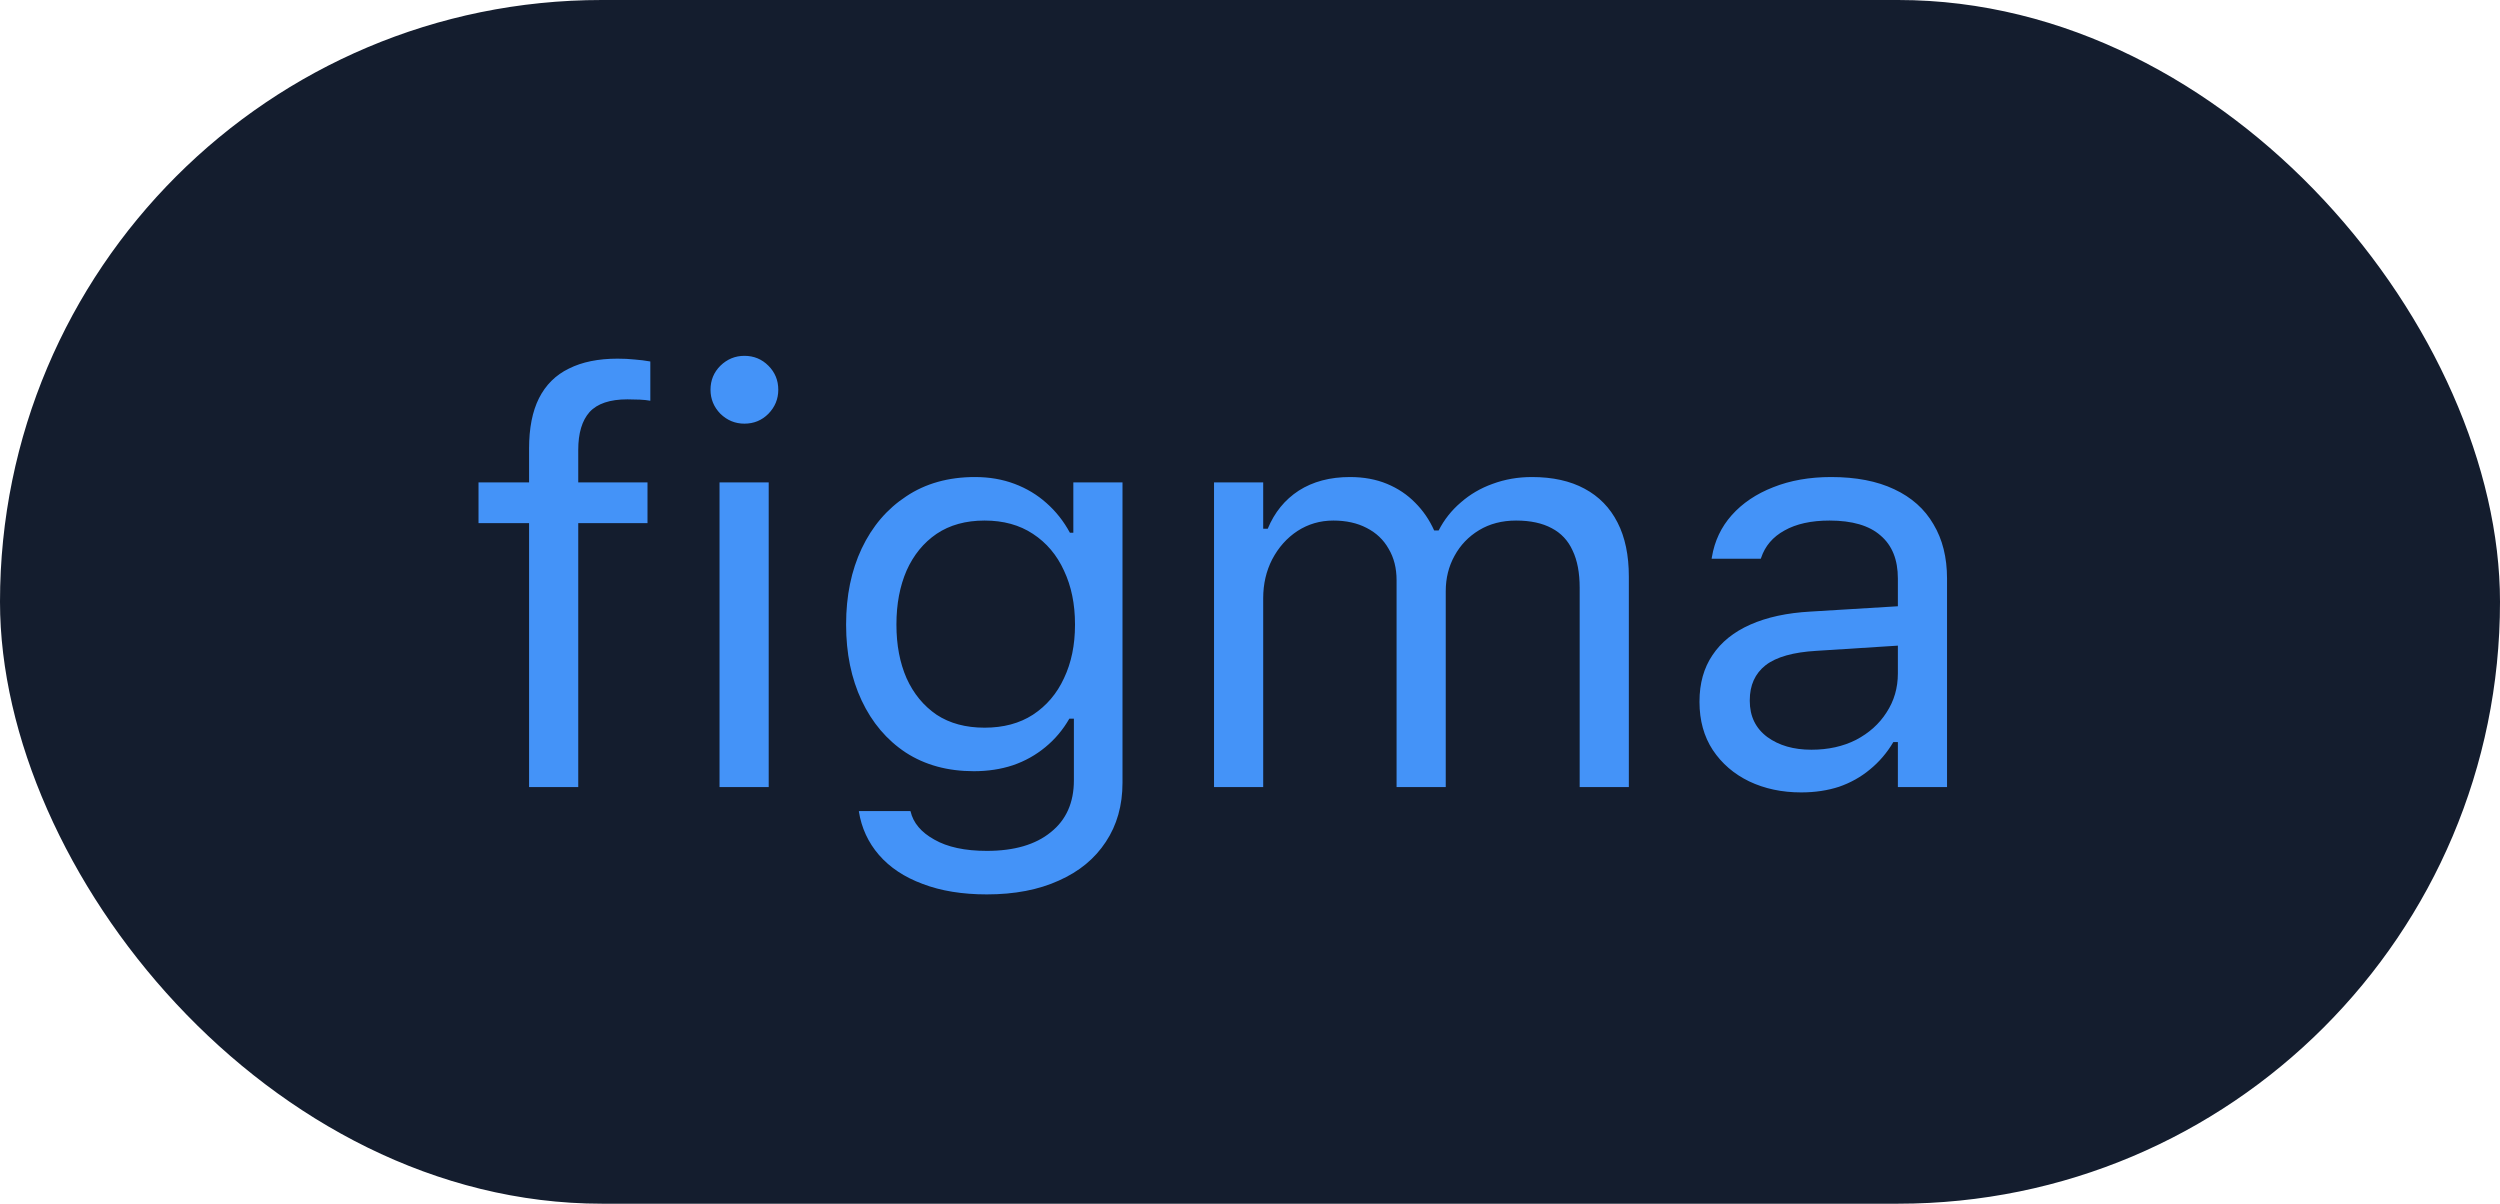 <svg width="54" height="26" viewBox="0 0 54 26" fill="none" xmlns="http://www.w3.org/2000/svg">
<rect width="54" height="26" rx="13" fill="#141D2E"/>
<path d="M11.428 17V11.299H10.336V10.42H11.428V9.688C11.428 9.249 11.499 8.886 11.642 8.602C11.788 8.313 12.004 8.099 12.289 7.961C12.574 7.818 12.924 7.747 13.339 7.747C13.469 7.747 13.591 7.753 13.705 7.765C13.823 7.774 13.937 7.788 14.047 7.808V8.656C13.982 8.644 13.906 8.636 13.821 8.632C13.735 8.628 13.646 8.626 13.552 8.626C13.174 8.626 12.901 8.718 12.734 8.901C12.572 9.084 12.49 9.356 12.49 9.719V10.42H13.986V11.299H12.49V17H11.428ZM15.542 17V10.42H16.604V17H15.542ZM16.079 9.151C15.88 9.151 15.707 9.08 15.56 8.937C15.418 8.791 15.347 8.618 15.347 8.418C15.347 8.215 15.418 8.042 15.56 7.9C15.707 7.757 15.88 7.686 16.079 7.686C16.283 7.686 16.456 7.757 16.598 7.9C16.74 8.042 16.811 8.215 16.811 8.418C16.811 8.618 16.74 8.791 16.598 8.937C16.456 9.08 16.283 9.151 16.079 9.151ZM21.316 19.319C20.787 19.319 20.325 19.244 19.93 19.093C19.536 18.947 19.22 18.738 18.984 18.465C18.752 18.196 18.608 17.883 18.551 17.525L18.563 17.519H19.662L19.668 17.525C19.725 17.773 19.896 17.977 20.181 18.135C20.465 18.298 20.844 18.379 21.316 18.379C21.906 18.379 22.366 18.245 22.695 17.977C23.029 17.712 23.196 17.338 23.196 16.854V15.523H23.098C22.96 15.763 22.787 15.969 22.579 16.139C22.372 16.31 22.138 16.441 21.877 16.53C21.617 16.616 21.336 16.658 21.035 16.658C20.47 16.658 19.979 16.524 19.564 16.255C19.153 15.983 18.836 15.608 18.612 15.132C18.388 14.656 18.276 14.111 18.276 13.497V13.484C18.276 12.87 18.388 12.325 18.612 11.849C18.84 11.368 19.161 10.992 19.576 10.72C19.991 10.443 20.486 10.304 21.06 10.304C21.369 10.304 21.654 10.353 21.914 10.451C22.174 10.549 22.404 10.687 22.604 10.866C22.807 11.045 22.976 11.259 23.11 11.507H23.184V10.42H24.246V16.908C24.246 17.397 24.126 17.822 23.886 18.184C23.649 18.546 23.312 18.825 22.872 19.02C22.433 19.22 21.914 19.319 21.316 19.319ZM21.267 15.718C21.674 15.718 22.022 15.625 22.311 15.438C22.604 15.246 22.828 14.984 22.982 14.65C23.141 14.316 23.22 13.932 23.22 13.497V13.484C23.22 13.049 23.141 12.662 22.982 12.325C22.828 11.987 22.604 11.723 22.311 11.531C22.022 11.34 21.674 11.244 21.267 11.244C20.86 11.244 20.514 11.34 20.23 11.531C19.949 11.723 19.733 11.987 19.582 12.325C19.436 12.662 19.363 13.049 19.363 13.484V13.497C19.363 13.932 19.436 14.316 19.582 14.65C19.733 14.984 19.949 15.246 20.23 15.438C20.514 15.625 20.86 15.718 21.267 15.718ZM26.223 17V10.42H27.285V11.421H27.383C27.529 11.067 27.753 10.793 28.054 10.597C28.359 10.402 28.728 10.304 29.159 10.304C29.456 10.304 29.723 10.353 29.959 10.451C30.195 10.549 30.398 10.685 30.569 10.86C30.74 11.031 30.876 11.23 30.978 11.458H31.075C31.193 11.226 31.352 11.025 31.552 10.854C31.751 10.679 31.981 10.544 32.241 10.451C32.506 10.353 32.788 10.304 33.09 10.304C33.537 10.304 33.916 10.388 34.225 10.555C34.538 10.722 34.776 10.966 34.939 11.287C35.102 11.604 35.183 11.993 35.183 12.453V17H34.121V12.697C34.121 12.371 34.07 12.103 33.968 11.891C33.871 11.676 33.72 11.515 33.517 11.409C33.313 11.299 33.057 11.244 32.748 11.244C32.443 11.244 32.176 11.314 31.948 11.452C31.72 11.59 31.543 11.775 31.417 12.007C31.291 12.235 31.228 12.489 31.228 12.77V17H30.166V12.532C30.166 12.272 30.109 12.046 29.995 11.855C29.885 11.659 29.727 11.509 29.519 11.403C29.316 11.297 29.076 11.244 28.799 11.244C28.514 11.244 28.256 11.32 28.024 11.47C27.796 11.621 27.615 11.824 27.48 12.081C27.35 12.333 27.285 12.614 27.285 12.923V17H26.223ZM38.906 17.116C38.491 17.116 38.117 17.037 37.783 16.878C37.454 16.719 37.191 16.493 36.996 16.2C36.805 15.908 36.709 15.562 36.709 15.163V15.151C36.709 14.76 36.803 14.426 36.99 14.15C37.177 13.869 37.45 13.649 37.808 13.491C38.166 13.332 38.599 13.238 39.108 13.21L41.525 13.063V13.912L39.236 14.058C38.735 14.087 38.369 14.19 38.137 14.369C37.909 14.548 37.795 14.801 37.795 15.126V15.138C37.795 15.472 37.922 15.732 38.174 15.92C38.426 16.103 38.743 16.194 39.126 16.194C39.488 16.194 39.81 16.123 40.09 15.981C40.371 15.834 40.591 15.637 40.749 15.389C40.912 15.14 40.994 14.86 40.994 14.546V12.496C40.994 12.089 40.87 11.78 40.621 11.568C40.377 11.352 40.009 11.244 39.517 11.244C39.122 11.244 38.798 11.316 38.546 11.458C38.294 11.596 38.125 11.794 38.04 12.05L38.033 12.068H36.971L36.977 12.032C37.035 11.686 37.177 11.385 37.405 11.128C37.637 10.868 37.936 10.667 38.302 10.524C38.668 10.378 39.085 10.304 39.553 10.304C40.09 10.304 40.544 10.392 40.914 10.567C41.289 10.742 41.572 10.994 41.763 11.324C41.958 11.649 42.056 12.04 42.056 12.496V17H40.994V16.029H40.896C40.758 16.262 40.589 16.459 40.389 16.622C40.194 16.784 39.972 16.908 39.724 16.994C39.476 17.075 39.203 17.116 38.906 17.116Z" fill="#4493F8"/>
</svg>
